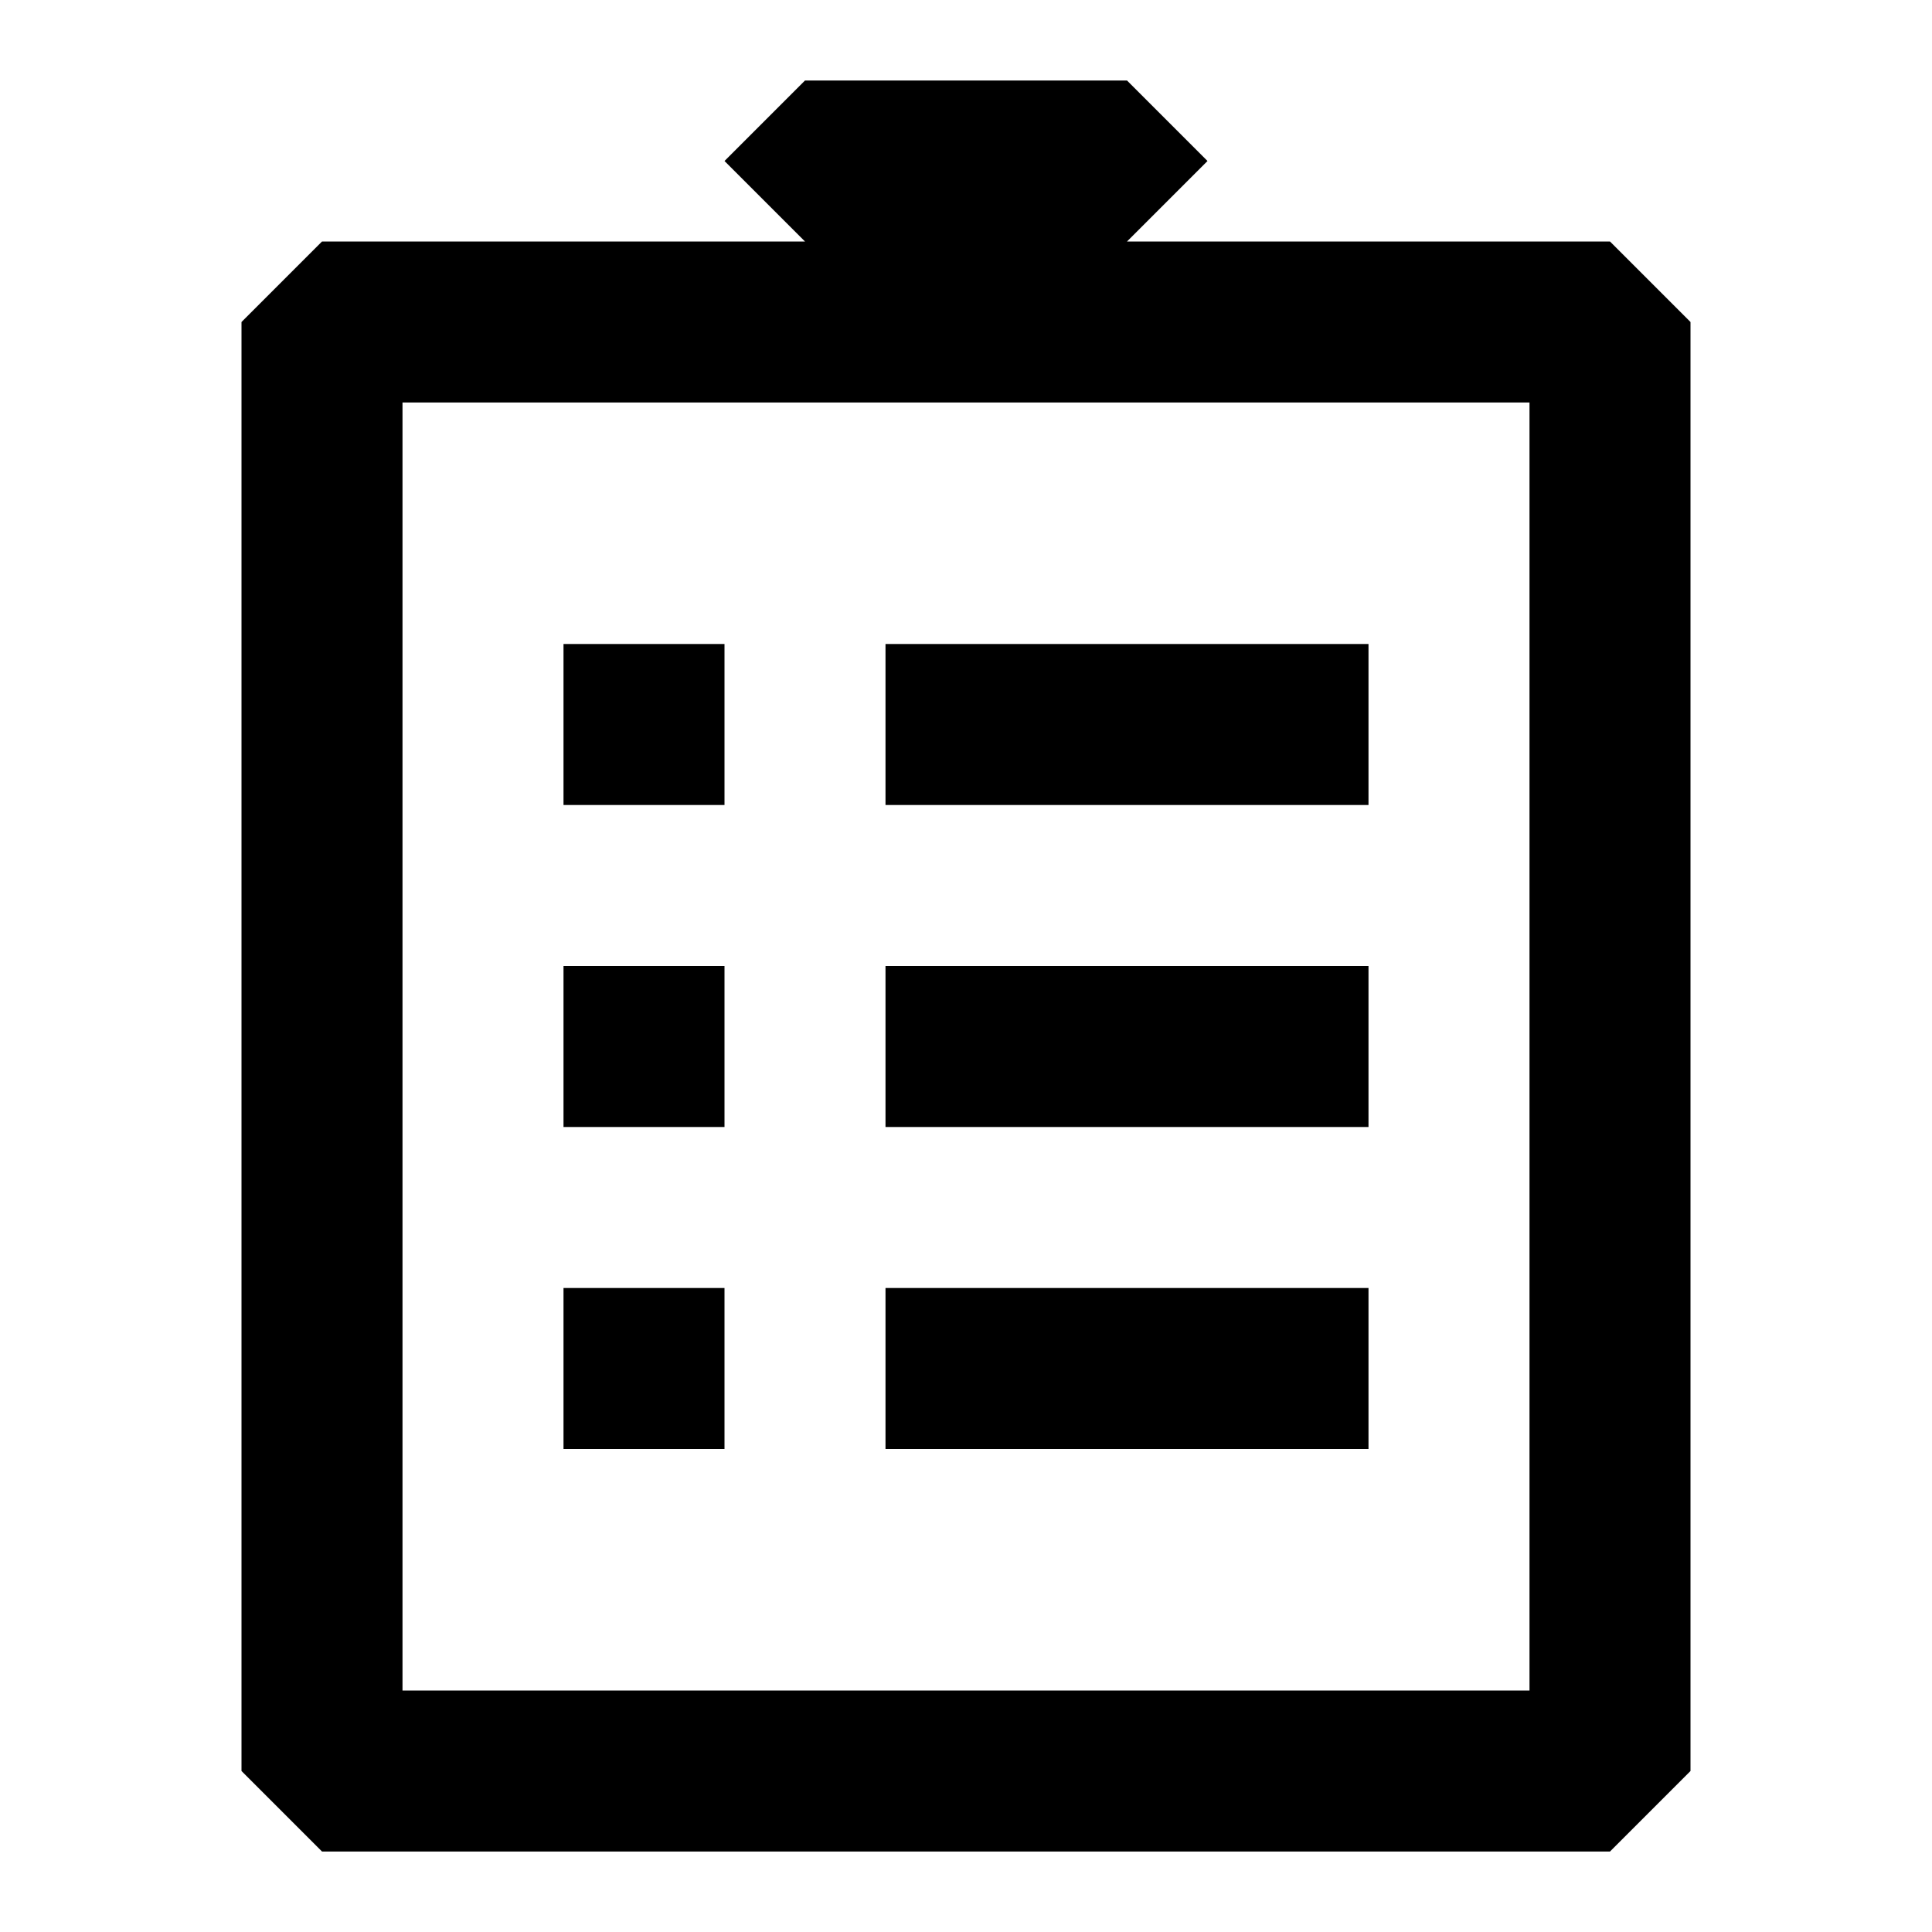 <svg xmlns="http://www.w3.org/2000/svg" width="23px" height="23px" viewBox="0 0 1024 1024">
    <path d="M426.667 42.667h170.667l42.667 42.667-42.667 42.667h256l42.667 42.667v768l-42.667 42.667h-682.667l-42.667-42.667v-768l42.667-42.667h256l-42.667-42.667 42.667-42.667zM213.333 896h597.333v-682.667h-597.333v682.667zM469.333 426.667v-85.333h256v85.333h-256zM298.667 426.667v-85.333h85.333v85.333h-85.333zM469.333 597.333v-85.333h256v85.333h-256zM298.667 597.333v-85.333h85.333v85.333h-85.333zM469.333 768v-85.333h256v85.333h-256zM298.667 768v-85.333h85.333v85.333h-85.333z"></path>
</svg>
